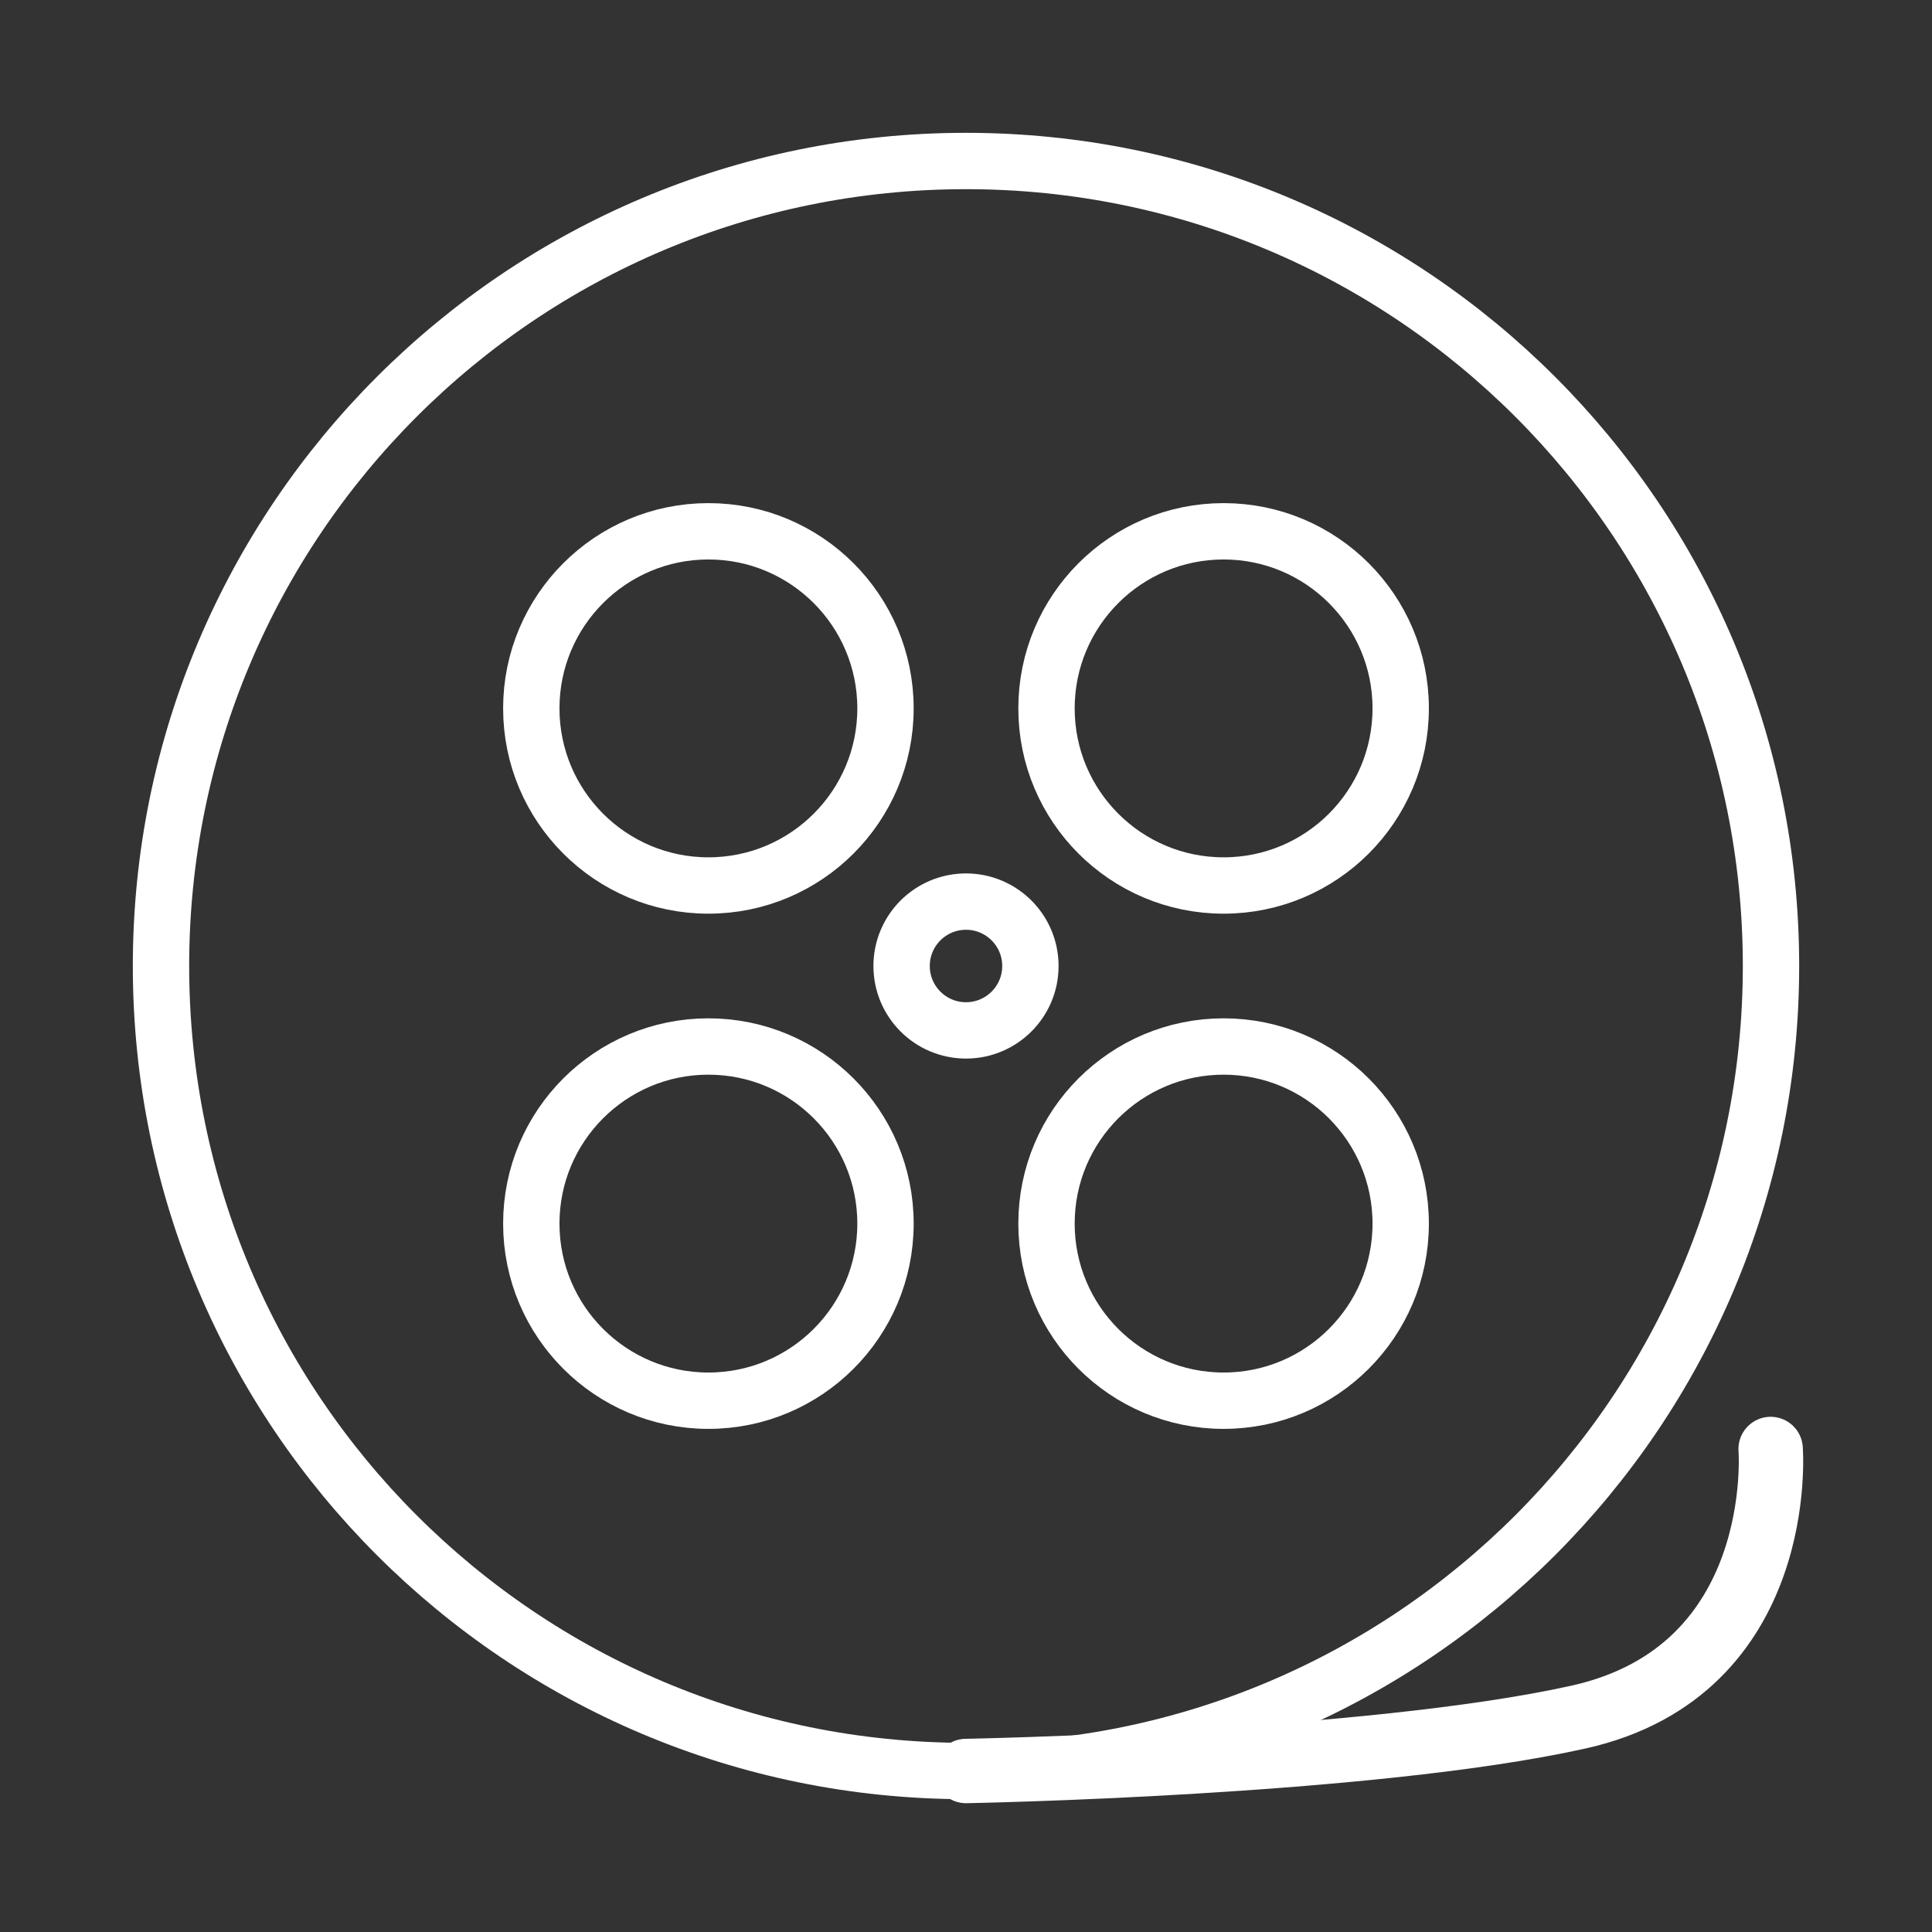 <svg width="120" height="120" viewBox="0 0 120 120" fill="none" xmlns="http://www.w3.org/2000/svg">
<rect x="0" y="0" width="120" height="120" fill="#333333" stroke="none"/>
<g id="film-2">
<g id="film-2_2">
<path id="Path" fill-rule="evenodd" clip-rule="evenodd" d="M60 110C87.614 110 110 87.614 110 60C110 32.386 87.614 10 60 10C32.386 10 10 32.386 10 60C10 87.614 32.386 110 60 110V110V110Z" stroke="white" stroke-width="3.5" stroke-linecap="round" stroke-linejoin="round"/>
<path id="Path_2" fill-rule="evenodd" clip-rule="evenodd" d="M76 87C82.075 87 87 82.075 87 76C87 69.925 82.075 65 76 65C69.925 65 65 69.925 65 76C65 82.075 69.925 87 76 87V87V87Z" stroke="white" stroke-width="3.5" stroke-linecap="round" stroke-linejoin="round"/>
<path id="Path_3" fill-rule="evenodd" clip-rule="evenodd" d="M76 55C82.075 55 87 50.075 87 44C87 37.925 82.075 33 76 33C69.925 33 65 37.925 65 44C65 50.075 69.925 55 76 55V55V55Z" stroke="white" stroke-width="3.5" stroke-linecap="round" stroke-linejoin="round"/>
<path id="Path_4" fill-rule="evenodd" clip-rule="evenodd" d="M60 64C62.209 64 64 62.209 64 60C64 57.791 62.209 56 60 56C57.791 56 56 57.791 56 60C56 62.209 57.791 64 60 64V64V64Z" stroke="white" stroke-width="3.5" stroke-linecap="round" stroke-linejoin="round"/>
<path id="Path_5" fill-rule="evenodd" clip-rule="evenodd" d="M44 87C50.075 87 55 82.075 55 76C55 69.925 50.075 65 44 65C37.925 65 33 69.925 33 76C33 82.075 37.925 87 44 87V87V87Z" stroke="white" stroke-width="3.5" stroke-linecap="round" stroke-linejoin="round"/>
<path id="Path_6" fill-rule="evenodd" clip-rule="evenodd" d="M44 55C50.075 55 55 50.075 55 44C55 37.925 50.075 33 44 33C37.925 33 33 37.925 33 44C33 50.075 37.925 55 44 55V55V55Z" stroke="white" stroke-width="3.5" stroke-linecap="round" stroke-linejoin="round"/>
<path id="Layer 2" d="M60 110C60 110 85.014 109.547 98.034 106.653C111.054 103.759 109.978 90 109.978 90" stroke="white" stroke-width="4" stroke-linecap="round" stroke-linejoin="round"/>
</g>
</g>
</svg>
